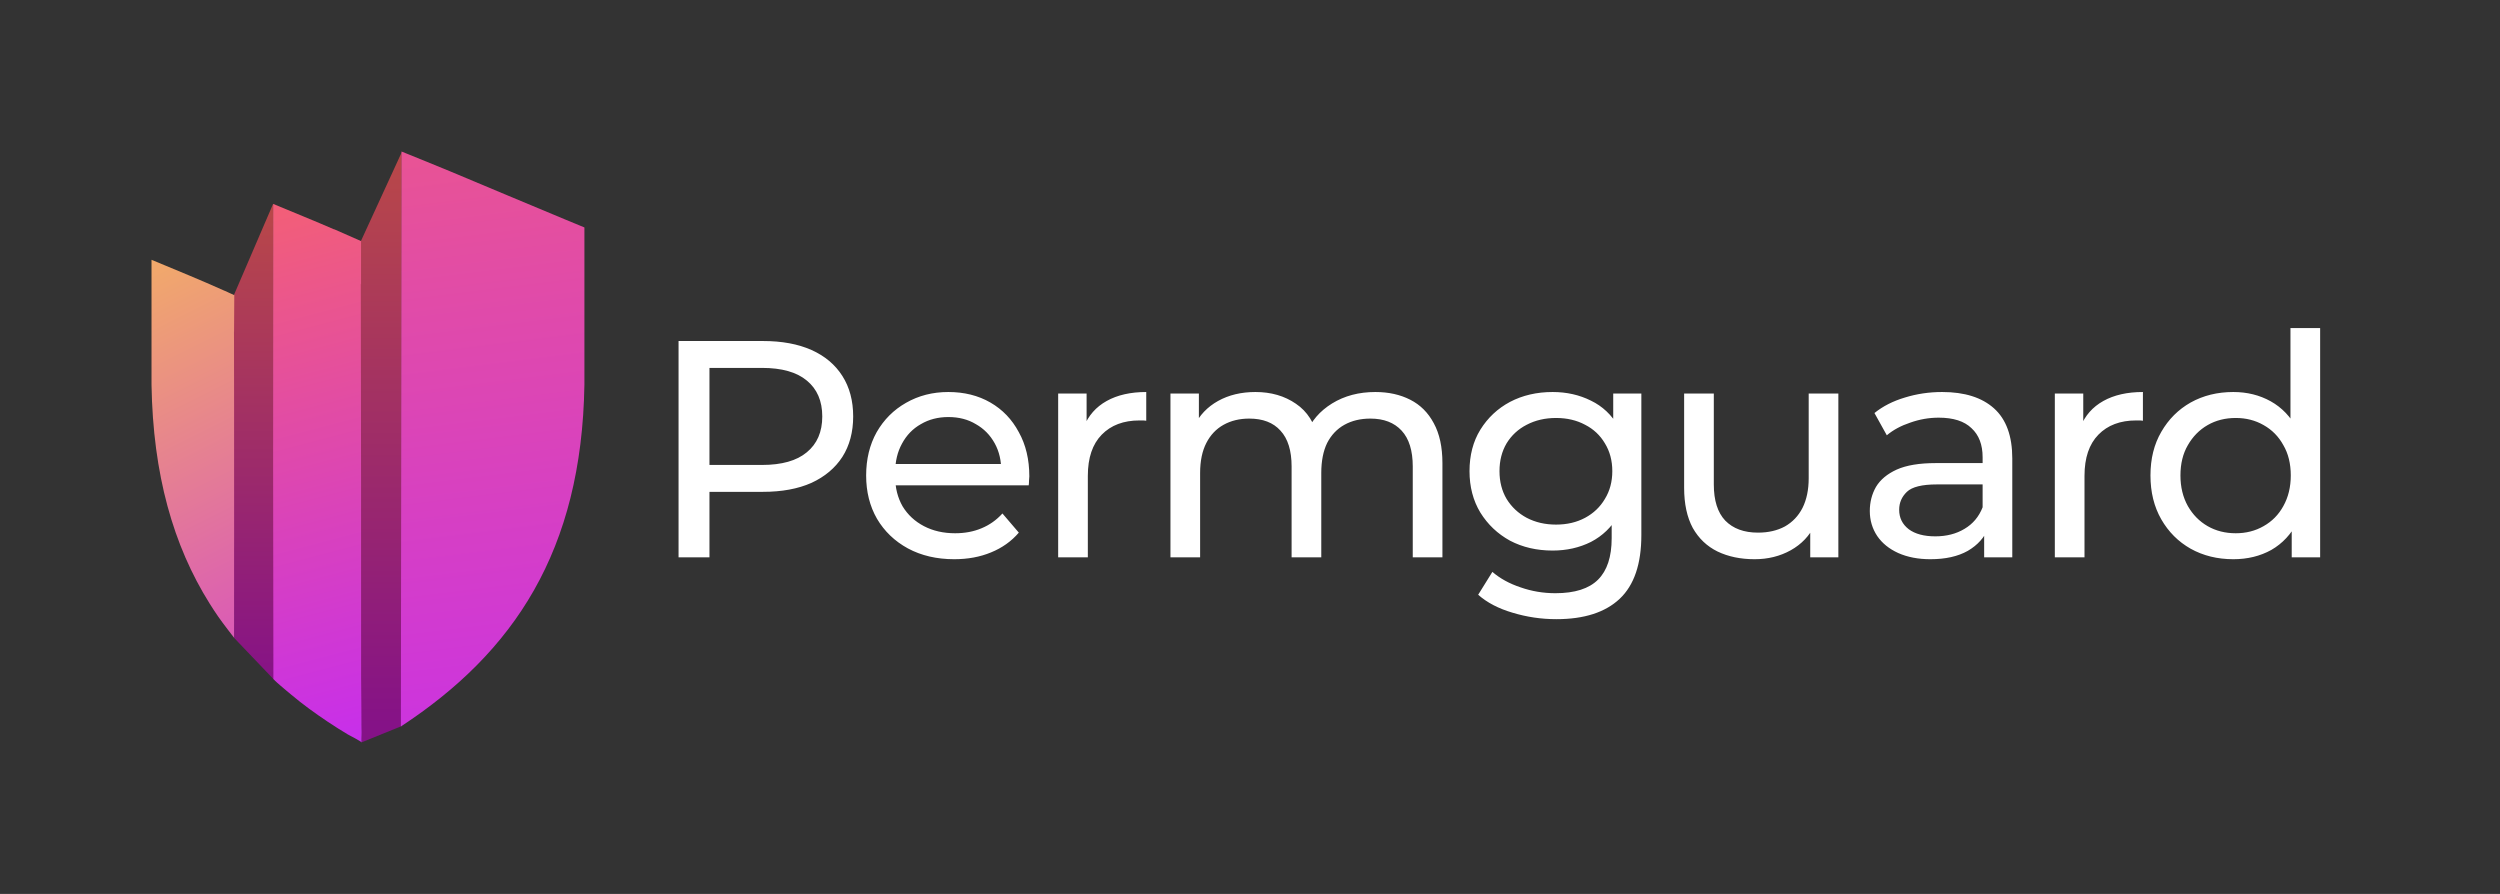 <svg width="2310" height="826" viewBox="0 0 2310 826" fill="none" xmlns="http://www.w3.org/2000/svg">
<rect x="0" y="0" width="2310" height="826" fill="#333333" stroke="none"/>
<path d="M329.25 231.968L371.174 140.726V670.881L333.999 685.967C333.999 685.967 329.25 360.39 329.25 231.968Z" fill="url(#paint0_linear_3008_31)"/>
<path d="M215.979 272.964L252.343 188.406L253.604 628.453L216.292 589.393C216.292 589.393 215.979 380.93 215.979 272.964Z" fill="url(#paint1_linear_3008_31)"/>
<path d="M334.05 671.981L333.668 625.793C333.636 504.615 333.668 383.437 333.381 262.259L333.604 262.705V222.768L308.779 211.821L308.874 212.012C290.892 204.184 272.305 196.706 252.381 188.401V232.983C252.349 359.189 252.274 501.2 252.624 627.406C254.27 629.341 258.047 632.557 258.907 633.289C262.312 636.312 265.812 639.063 269.249 641.99C279.911 650.996 291.369 659.206 302.954 666.97C309.002 671.012 315.144 674.894 321.382 678.617C322.464 679.254 334.018 685.141 334.05 686C333.922 679.604 334.368 679.237 334.05 671.981Z" fill="url(#paint2_linear_3008_31)"/>
<path d="M540 210.167V355.562C537.486 509.007 474.916 602.729 370.428 671.241L370.998 140C387.261 146.619 402.156 152.57 416.956 158.743C451.871 173.349 486.721 188.083 521.636 202.562C527.747 205.108 533.889 207.653 540 210.167Z" fill="url(#paint3_linear_3008_31)"/>
<path d="M216.322 496.44C216.322 493.957 216.322 491.475 216.322 488.993C216.322 451.921 216.322 415.198 216.29 378.635C216.29 377.33 216.29 376.057 216.29 374.752C216.29 365.683 216.258 356.614 216.258 347.577C216.258 340.162 216.226 332.748 216.226 325.397C216.226 322.437 216.226 319.478 216.226 316.518C216.226 313.082 216.226 309.677 216.194 306.272L216.258 306.526L216.481 272.731L211.293 270.377C211.293 270.377 211.293 270.377 211.261 270.345C211.134 270.281 211.006 270.217 210.847 270.154L207.601 268.658V268.722C185.64 258.857 163.266 249.724 140 240.05V355.532C141.369 438.555 160.115 504.077 193.629 557.569C200.185 567.975 203.177 572.144 210.593 581.881C210.784 582.136 216.035 589.073 216.29 589.296C216.29 563.329 216.29 537.076 216.29 510.759C216.322 505.986 216.322 501.213 216.322 496.44Z" fill="url(#paint4_linear_3008_31)"/>
<path d="M626.985 515V315.099H704.947C722.462 315.099 737.407 317.859 749.782 323.381C762.156 328.902 771.675 336.898 778.339 347.369C785.002 357.84 788.334 370.31 788.334 384.779C788.334 399.248 785.002 411.718 778.339 422.189C771.675 432.469 762.156 440.465 749.782 446.177C737.407 451.698 722.462 454.459 704.947 454.459H642.692L655.542 441.037V515H626.985ZM655.542 443.892L642.692 429.614H704.09C722.367 429.614 736.169 425.711 745.498 417.905C755.017 410.1 759.777 399.057 759.777 384.779C759.777 370.5 755.017 359.458 745.498 351.652C736.169 343.847 722.367 339.944 704.09 339.944H642.692L655.542 325.665V443.892ZM881.705 516.713C865.523 516.713 851.244 513.382 838.869 506.718C826.685 500.055 817.166 490.917 810.312 479.303C803.648 467.69 800.317 454.363 800.317 439.323C800.317 424.283 803.553 410.956 810.026 399.343C816.69 387.73 825.733 378.686 837.156 372.214C848.769 365.55 861.81 362.218 876.279 362.218C890.939 362.218 903.885 365.455 915.117 371.928C926.35 378.401 935.107 387.539 941.39 399.343C947.863 410.956 951.099 424.569 951.099 440.18C951.099 441.322 951.004 442.655 950.814 444.178C950.814 445.701 950.719 447.129 950.528 448.461H821.735V428.757H936.25L925.112 435.611C925.303 425.901 923.304 417.239 919.115 409.624C914.927 402.008 909.12 396.106 901.695 391.918C894.461 387.539 885.989 385.35 876.279 385.35C866.76 385.35 858.288 387.539 850.863 391.918C843.438 396.106 837.632 402.103 833.443 409.909C829.255 417.524 827.161 426.282 827.161 436.182V440.751C827.161 450.841 829.445 459.884 834.014 467.88C838.774 475.686 845.342 481.778 853.719 486.157C862.096 490.536 871.71 492.725 882.562 492.725C891.51 492.725 899.601 491.202 906.836 488.156C914.26 485.11 920.733 480.541 926.254 474.449L941.39 492.154C934.536 500.15 925.969 506.242 915.688 510.431C905.598 514.619 894.27 516.713 881.705 516.713ZM977.745 515V363.646H1004.02V404.769L1001.45 394.488C1005.64 384.017 1012.68 376.021 1022.58 370.5C1032.48 364.979 1044.66 362.218 1059.13 362.218V388.777C1057.99 388.586 1056.85 388.491 1055.71 388.491C1054.75 388.491 1053.8 388.491 1052.85 388.491C1038.19 388.491 1026.58 392.87 1018.01 401.628C1009.44 410.385 1005.16 423.046 1005.16 439.609V515H977.745ZM1270.83 362.218C1283.02 362.218 1293.77 364.598 1303.1 369.358C1312.43 374.117 1319.67 381.352 1324.81 391.061C1330.14 400.771 1332.8 413.05 1332.8 427.9V515H1305.39V431.042C1305.39 416.382 1301.96 405.34 1295.11 397.915C1288.25 390.49 1278.64 386.778 1266.26 386.778C1257.13 386.778 1249.13 388.682 1242.28 392.489C1235.42 396.297 1230.09 401.913 1226.28 409.338C1222.67 416.763 1220.86 425.996 1220.86 437.039V515H1193.44V431.042C1193.44 416.382 1190.02 405.34 1183.16 397.915C1176.5 390.49 1166.89 386.778 1154.32 386.778C1145.37 386.778 1137.47 388.682 1130.62 392.489C1123.76 396.297 1118.43 401.913 1114.63 409.338C1110.82 416.763 1108.91 425.996 1108.91 437.039V515H1081.5V363.646H1107.77V403.912L1103.49 393.631C1108.25 383.732 1115.58 376.021 1125.48 370.5C1135.38 364.979 1146.9 362.218 1160.03 362.218C1174.5 362.218 1186.97 365.836 1197.44 373.07C1207.91 380.114 1214.77 390.871 1218 405.34L1206.87 400.771C1211.43 389.158 1219.43 379.829 1230.85 372.785C1242.28 365.741 1255.6 362.218 1270.83 362.218ZM1438.08 572.115C1424.18 572.115 1410.66 570.116 1397.53 566.118C1384.58 562.31 1374.01 556.789 1365.83 549.554L1378.96 528.422C1386.01 534.514 1394.67 539.274 1404.95 542.701C1415.23 546.318 1425.99 548.126 1437.22 548.126C1455.12 548.126 1468.25 543.938 1476.63 535.561C1485.01 527.184 1489.19 514.429 1489.19 497.294V465.31L1492.05 435.325L1490.62 405.054V363.646H1516.61V494.439C1516.61 521.092 1509.95 540.702 1496.62 553.267C1483.29 565.832 1463.78 572.115 1438.08 572.115ZM1434.65 508.717C1419.99 508.717 1406.85 505.671 1395.24 499.579C1383.82 493.296 1374.68 484.634 1367.83 473.592C1361.16 462.55 1357.83 449.794 1357.83 435.325C1357.83 420.666 1361.16 407.91 1367.83 397.058C1374.68 386.016 1383.82 377.449 1395.24 371.357C1406.85 365.265 1419.99 362.218 1434.65 362.218C1447.6 362.218 1459.4 364.884 1470.06 370.214C1480.72 375.355 1489.19 383.351 1495.48 394.203C1501.95 405.054 1505.19 418.762 1505.19 435.325C1505.19 451.698 1501.95 465.31 1495.48 476.162C1489.19 487.014 1480.72 495.2 1470.06 500.721C1459.4 506.052 1447.6 508.717 1434.65 508.717ZM1437.79 484.729C1447.88 484.729 1456.83 482.635 1464.64 478.447C1472.44 474.258 1478.53 468.452 1482.91 461.027C1487.48 453.602 1489.77 445.035 1489.77 435.325C1489.77 425.616 1487.48 417.048 1482.91 409.624C1478.53 402.199 1472.44 396.487 1464.64 392.489C1456.83 388.301 1447.88 386.207 1437.79 386.207C1427.7 386.207 1418.66 388.301 1410.66 392.489C1402.86 396.487 1396.67 402.199 1392.1 409.624C1387.72 417.048 1385.53 425.616 1385.53 435.325C1385.53 445.035 1387.72 453.602 1392.1 461.027C1396.67 468.452 1402.86 474.258 1410.66 478.447C1418.66 482.635 1427.7 484.729 1437.79 484.729ZM1621.25 516.713C1608.31 516.713 1596.88 514.334 1586.98 509.574C1577.27 504.815 1569.66 497.58 1564.14 487.871C1558.81 477.971 1556.14 465.596 1556.14 450.746V363.646H1583.56V447.605C1583.56 462.455 1587.08 473.592 1594.12 481.017C1601.36 488.442 1611.45 492.154 1624.39 492.154C1633.91 492.154 1642.19 490.25 1649.24 486.443C1656.28 482.445 1661.71 476.733 1665.52 469.308C1669.32 461.693 1671.23 452.555 1671.23 441.893V363.646H1698.64V515H1672.66V474.163L1676.94 485.015C1671.99 495.105 1664.56 502.911 1654.66 508.432C1644.76 513.953 1633.63 516.713 1621.25 516.713ZM1833.36 515V483.016L1831.94 477.019V422.474C1831.94 410.861 1828.51 401.913 1821.66 395.63C1814.99 389.158 1804.9 385.921 1791.38 385.921C1782.44 385.921 1773.68 387.444 1765.11 390.49C1756.54 393.346 1749.31 397.249 1743.41 402.199L1731.99 381.637C1739.79 375.355 1749.12 370.595 1759.97 367.359C1771.01 363.932 1782.53 362.218 1794.53 362.218C1815.28 362.218 1831.27 367.264 1842.5 377.354C1853.73 387.444 1859.35 402.865 1859.35 423.617V515H1833.36ZM1783.67 516.713C1772.44 516.713 1762.54 514.81 1753.97 511.002C1745.6 507.194 1739.12 501.959 1734.56 495.295C1729.99 488.442 1727.7 480.731 1727.7 472.164C1727.7 463.978 1729.61 456.553 1733.41 449.889C1737.41 443.226 1743.79 437.895 1752.55 433.897C1761.49 429.899 1773.49 427.9 1788.53 427.9H1836.5V447.605H1789.67C1775.96 447.605 1766.73 449.889 1761.97 454.459C1757.21 459.028 1754.83 464.549 1754.83 471.022C1754.83 478.447 1757.78 484.444 1763.68 489.013C1769.59 493.392 1777.77 495.581 1788.24 495.581C1798.52 495.581 1807.47 493.296 1815.09 488.727C1822.89 484.158 1828.51 477.495 1831.94 468.737L1837.36 487.585C1833.74 496.533 1827.37 503.672 1818.23 509.003C1809.09 514.143 1797.57 516.713 1783.67 516.713ZM1898.66 515V363.646H1924.93V404.769L1922.36 394.488C1926.55 384.017 1933.6 376.021 1943.5 370.5C1953.4 364.979 1965.58 362.218 1980.05 362.218V388.777C1978.91 388.586 1977.77 388.491 1976.62 388.491C1975.67 388.491 1974.72 388.491 1973.77 388.491C1959.11 388.491 1947.49 392.87 1938.93 401.628C1930.36 410.385 1926.08 423.046 1926.08 439.609V515H1898.66ZM2063.56 516.713C2048.9 516.713 2035.77 513.477 2024.15 507.004C2012.73 500.531 2003.69 491.488 1997.02 479.875C1990.36 468.261 1987.03 454.744 1987.03 439.323C1987.03 423.902 1990.36 410.48 1997.02 399.057C2003.69 387.444 2012.73 378.401 2024.15 371.928C2035.77 365.455 2048.9 362.218 2063.56 362.218C2076.32 362.218 2087.84 365.074 2098.12 370.786C2108.4 376.497 2116.58 385.064 2122.68 396.487C2128.96 407.91 2132.1 422.189 2132.1 439.323C2132.1 456.458 2129.05 470.736 2122.96 482.159C2117.06 493.582 2108.97 502.244 2098.69 508.146C2088.41 513.858 2076.7 516.713 2063.56 516.713ZM2065.85 492.725C2075.37 492.725 2083.93 490.536 2091.55 486.157C2099.35 481.778 2105.45 475.591 2109.82 467.595C2114.39 459.408 2116.68 449.985 2116.68 439.323C2116.68 428.471 2114.39 419.143 2109.82 411.337C2105.45 403.341 2099.35 397.154 2091.55 392.775C2083.93 388.396 2075.37 386.207 2065.85 386.207C2056.14 386.207 2047.47 388.396 2039.86 392.775C2032.24 397.154 2026.15 403.341 2021.58 411.337C2017.01 419.143 2014.73 428.471 2014.73 439.323C2014.73 449.985 2017.01 459.408 2021.58 467.595C2026.15 475.591 2032.24 481.778 2039.86 486.157C2047.47 490.536 2056.14 492.725 2065.85 492.725ZM2117.54 515V474.163L2119.25 439.038L2116.39 403.912V303.105H2143.81V515H2117.54Z" fill="white"/>
<defs>
<linearGradient id="paint0_linear_3008_31" x1="350.363" y1="140.726" x2="350.363" y2="670.169" gradientUnits="userSpaceOnUse">
<stop stop-color="#B94848"/>
<stop offset="1" stop-color="#851287"/>
</linearGradient>
<linearGradient id="paint1_linear_3008_31" x1="231.231" y1="188.402" x2="231.231" y2="633.508" gradientUnits="userSpaceOnUse">
<stop stop-color="#B94848"/>
<stop offset="1" stop-color="#851287"/>
</linearGradient>
<linearGradient id="paint2_linear_3008_31" x1="293.2" y1="188.401" x2="424.405" y2="686.045" gradientUnits="userSpaceOnUse">
<stop stop-color="#F25E79"/>
<stop offset="1" stop-color="#C52CF1"/>
</linearGradient>
<linearGradient id="paint3_linear_3008_31" x1="370.999" y1="-6.743" x2="455.385" y2="671.218" gradientUnits="userSpaceOnUse">
<stop stop-color="#F05C80"/>
<stop offset="1" stop-color="#CC34DF"/>
</linearGradient>
<linearGradient id="paint4_linear_3008_31" x1="-31.764" y1="102.738" x2="280.126" y2="724.212" gradientUnits="userSpaceOnUse">
<stop stop-color="#FFD83E"/>
<stop offset="1" stop-color="#D038D7"/>
</linearGradient>
</defs>
</svg>

